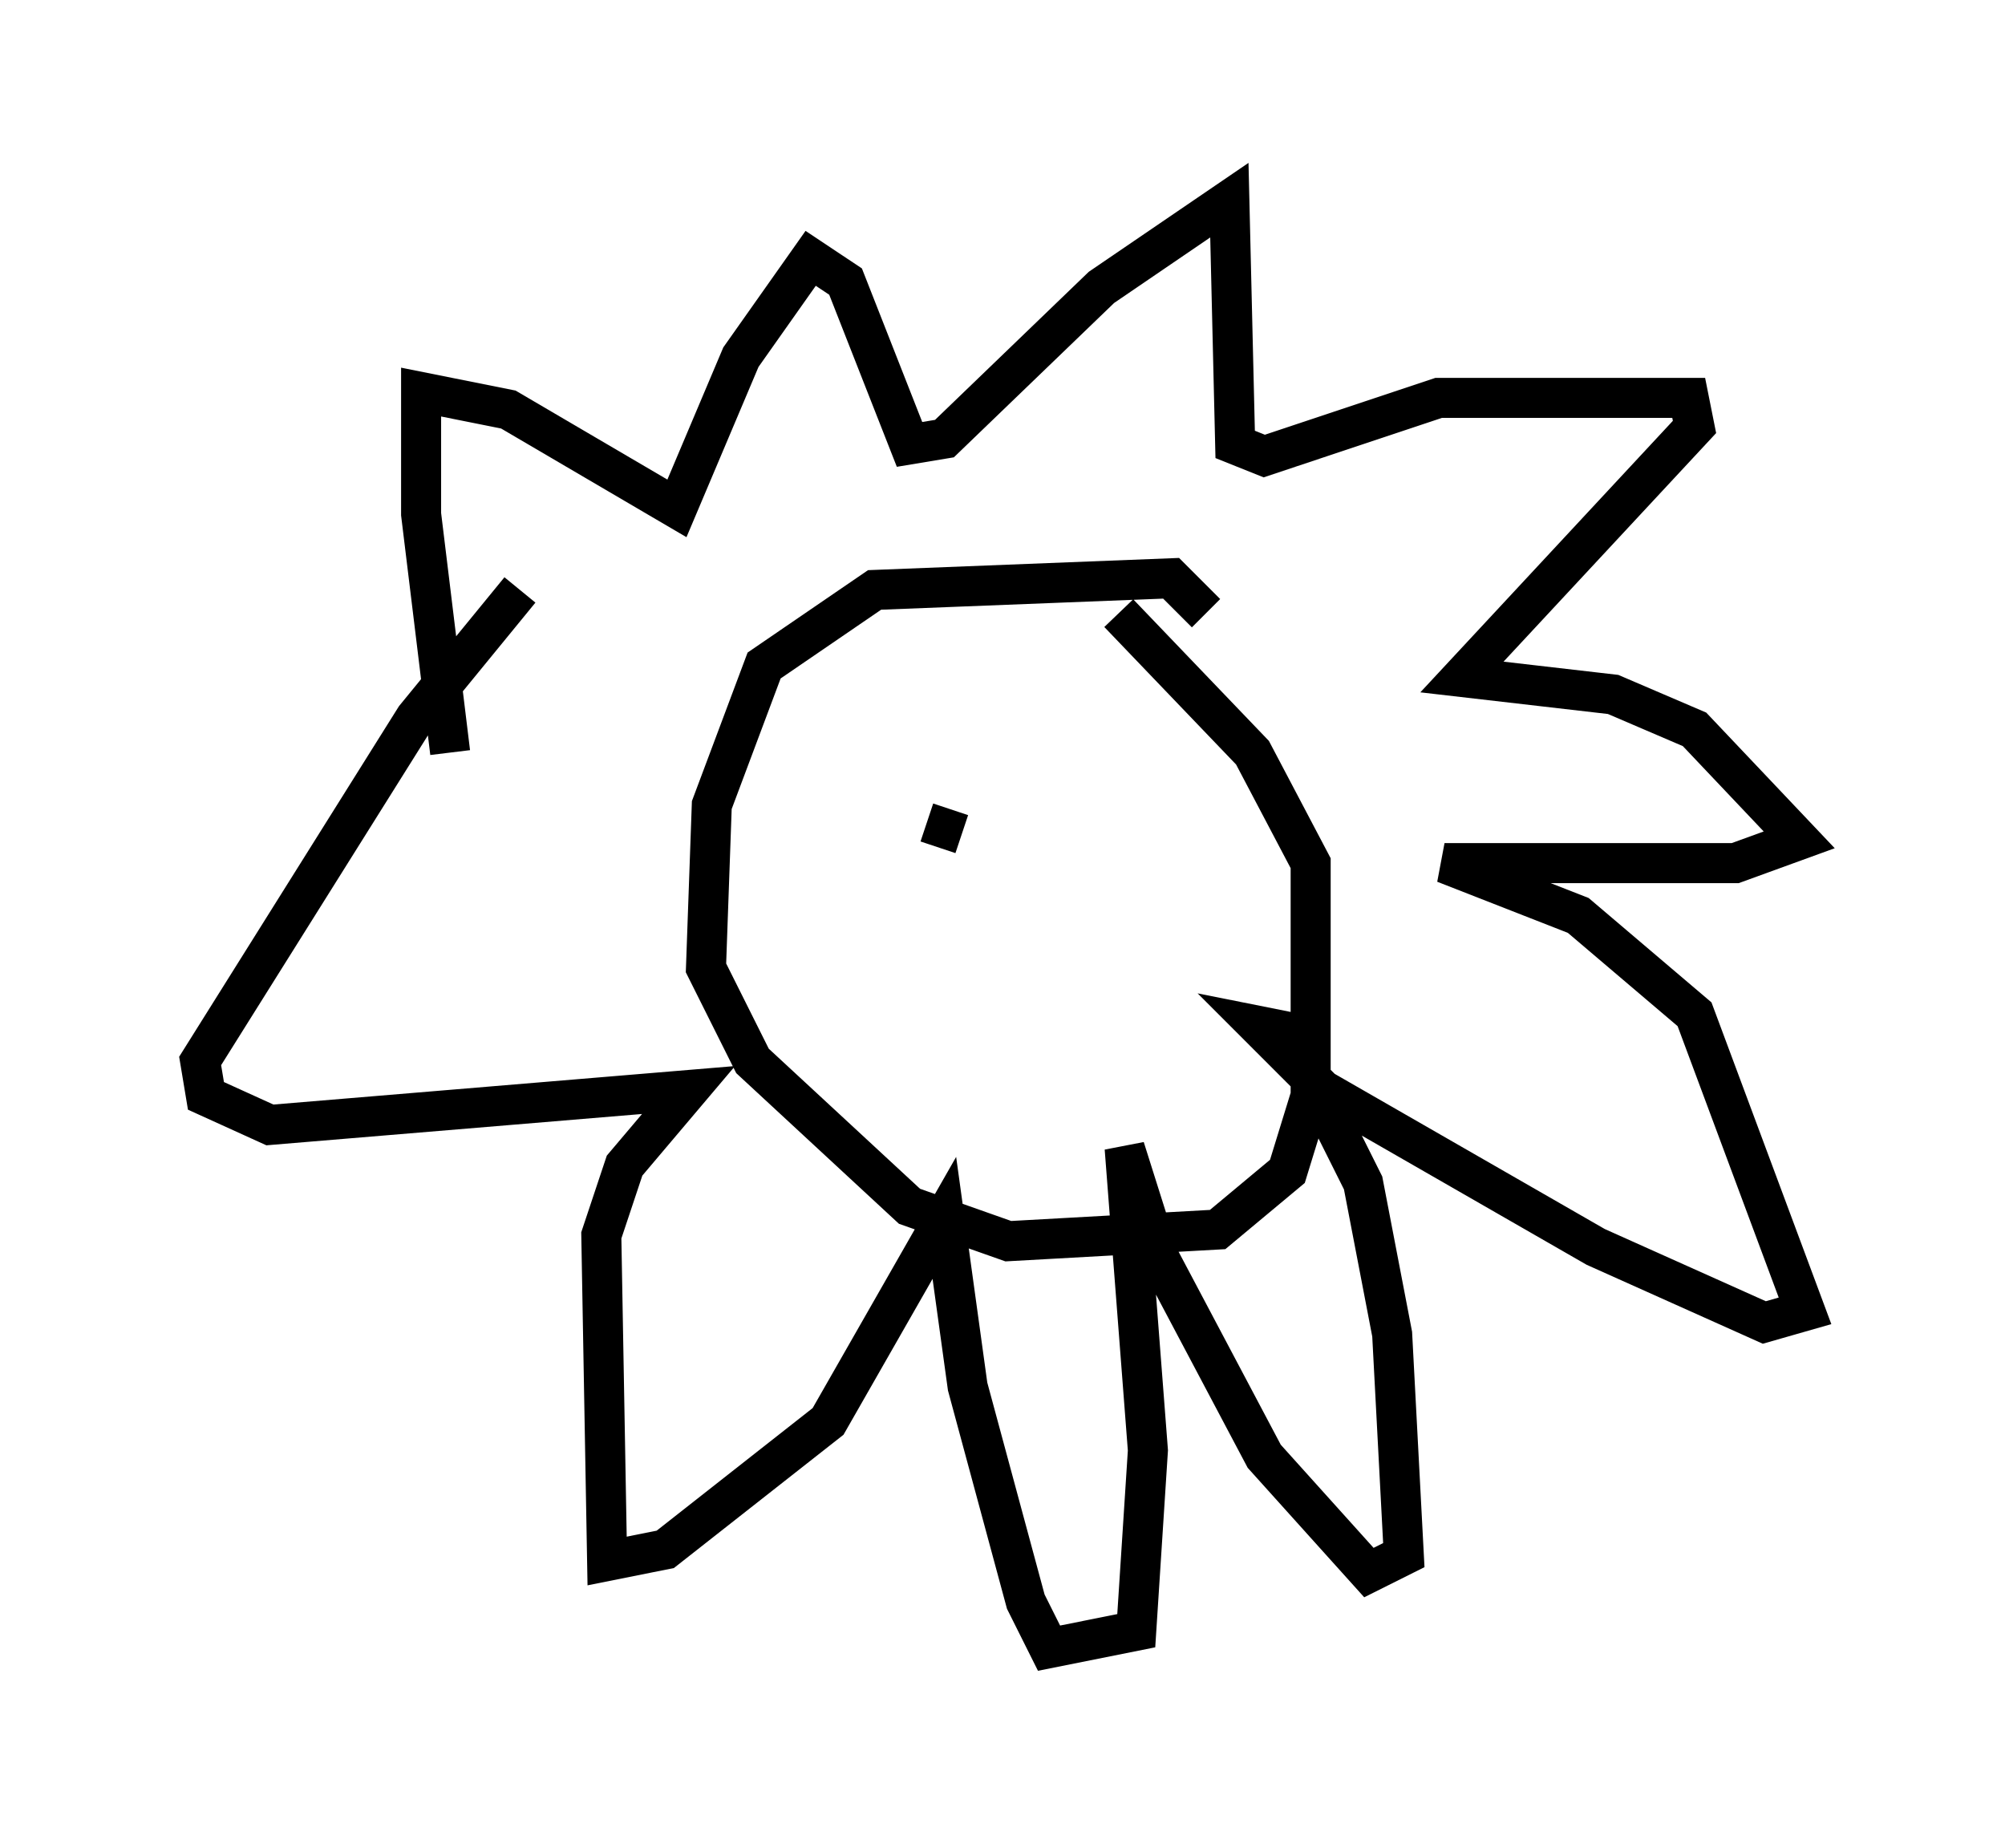 <?xml version="1.0" encoding="utf-8" ?>
<svg baseProfile="full" height="46.168" version="1.1" width="50.089" xmlns="http://www.w3.org/2000/svg" xmlns:ev="http://www.w3.org/2001/xml-events" xmlns:xlink="http://www.w3.org/1999/xlink"><defs /><rect fill="white" height="46.168" width="50.089" x="0" y="0" /><path d="M11.682, 19.525 m-0.436, -0.726 l-0.726, -5.955 0.0, -3.05 l2.179, 0.436 4.212, 2.469 l1.598, -3.777 1.743, -2.469 l0.872, 0.581 1.598, 4.067 l0.872, -0.145 3.922, -3.777 l3.196, -2.179 0.145, 6.101 l0.726, 0.291 4.358, -1.453 l6.246, 0.0 0.145, 0.726 l-5.81, 6.246 3.777, 0.436 l2.034, 0.872 2.615, 2.76 l-1.598, 0.581 -7.263, 0.0 l3.341, 1.307 2.905, 2.469 l2.76, 7.408 -1.017, 0.291 l-4.212, -1.888 -6.827, -3.922 l-1.598, -1.598 0.726, 0.145 l1.888, 3.777 0.726, 3.777 l0.291, 5.52 -0.872, 0.436 l-2.615, -2.905 -2.615, -4.939 l-0.872, -2.76 0.581, 7.553 l-0.291, 4.503 -2.179, 0.436 l-0.581, -1.162 -1.453, -5.374 l-0.581, -4.212 -2.905, 5.084 l-4.067, 3.196 -1.453, 0.291 l-0.145, -8.134 0.581, -1.743 l1.598, -1.888 -10.458, 0.872 l-1.598, -0.726 -0.145, -0.872 l5.374, -8.57 2.615, -3.196 m17.14, 0.581 l-0.872, -0.872 -7.408, 0.291 l-2.76, 1.888 -1.307, 3.486 l-0.145, 4.067 1.162, 2.324 l3.922, 3.631 2.469, 0.872 l5.229, -0.291 1.743, -1.453 l0.581, -1.888 0.0, -5.81 l-1.453, -2.76 -3.341, -3.486 m-3.922, 5.52 l-0.872, -0.291 " fill="none" stroke="black" stroke-width="1" /></svg>